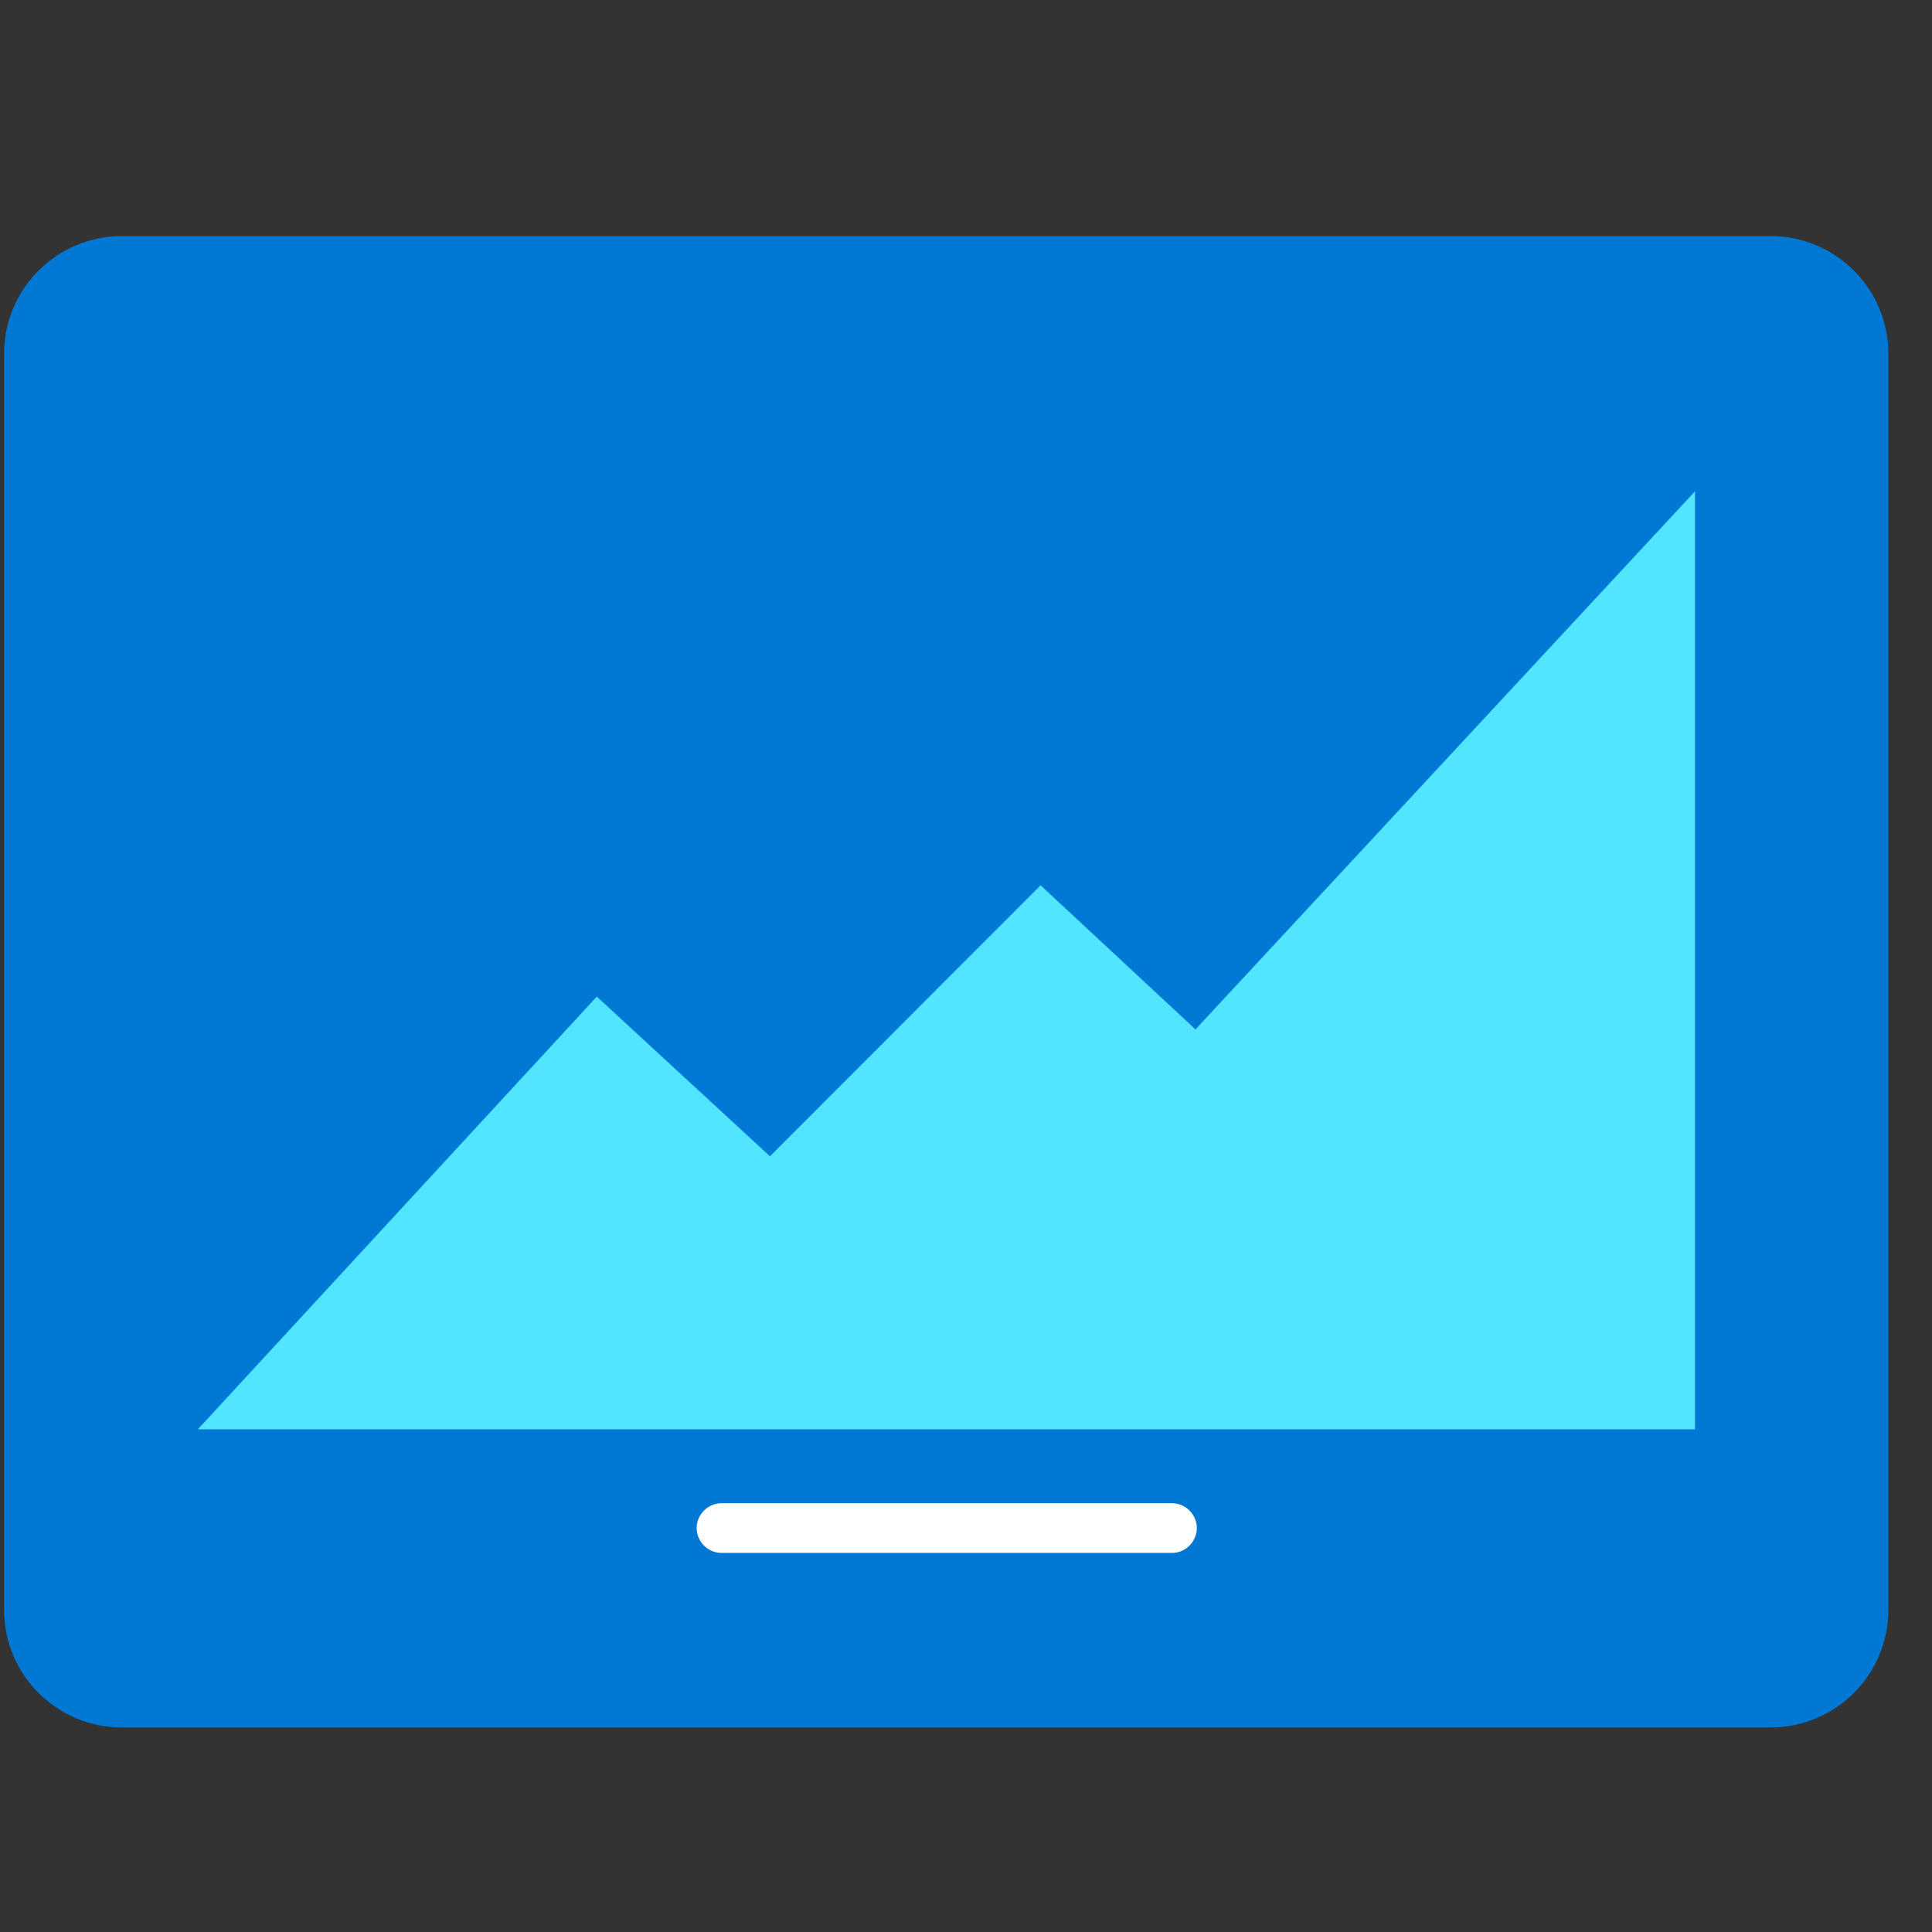 <svg data-slug-id="charts15" viewBox="0 0 49 49" xmlns="http://www.w3.org/2000/svg">
<rect x="0" y="0" width="49" height="49" fill="#333333" stroke="none"/>
<path d="M44.907 43.812H3.09C1.441 43.812 0.104 42.476 0.104 40.829V8.971C0.104 7.324 1.441 5.988 3.09 5.988H44.907C46.556 5.988 47.893 7.324 47.893 8.971V40.829C47.893 42.476 46.556 43.812 44.907 43.812Z" fill="#0078D4"/>
<path d="M15.136 25.276L19.528 29.326L26.392 22.453L30.32 26.108L42.989 12.461V36.251H5.017L15.136 25.276Z" fill="#50E6FF"/>
<path d="M29.723 39.386H18.299C17.954 39.386 17.669 39.1 17.669 38.755C17.669 38.411 17.954 38.125 18.299 38.125H29.723C30.068 38.125 30.354 38.411 30.354 38.755C30.354 39.1 30.068 39.386 29.723 39.386Z" fill="white"/>
</svg>
